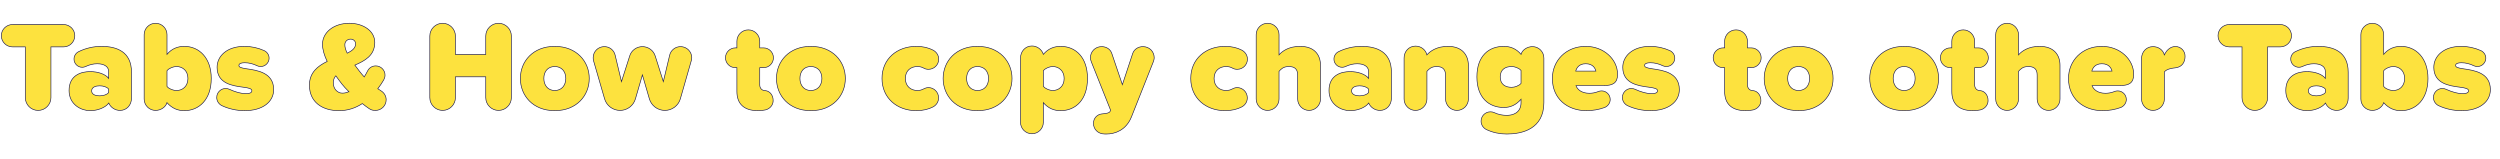 <svg xmlns="http://www.w3.org/2000/svg" viewBox="0 0 6306.91 400.32"><defs><style>.g{fill:#fde23e;stroke:#1b1950;stroke-width:1.6px}</style><filter id="d" filterUnits="userSpaceOnUse"><feOffset dx="-7" dy="8"/><feGaussianBlur result="e"/><feFlood flood-color="#081742" flood-opacity="1"/><feComposite in2="e" operator="in"/><feComposite in="SourceGraphic"/></filter></defs><g id="b"><g filter="url(#d)" id="c"><path class="g" d="M70.84 238.24V110.23H38.52c-15.36 0-28.16-12.48-28.16-28.16s12.8-28.16 28.16-28.16h128.96c15.36 0 28.16 12.48 28.16 28.16s-12.8 28.16-28.16 28.16h-32v128.01c0 17.6-14.4 32.32-32.32 32.32s-32.32-14.72-32.32-32.32zM338.68 173.92v65.92c0 16.96-11.84 30.72-28.8 30.72-12.48 0-23.68-7.36-28.48-18.56-8.32 11.2-27.52 19.2-47.04 19.2-23.04 0-53.12-15.68-53.12-50.88 0-38.4 30.08-47.68 53.12-47.68 20.16 0 38.4 6.4 46.72 16.96V172c0-10.88-9.92-19.2-28.8-19.2-9.28 0-19.2 2.24-29.44 7.04-2.56 1.28-5.44 1.92-8.32 1.92-11.52 0-20.8-9.28-20.8-20.8 0-8 4.8-15.36 11.52-18.56 19.2-9.6 40-13.44 57.6-13.44 38.4 0 75.84 13.44 75.84 64.96zm-57.6 51.52v-8.64c-3.84-5.44-13.76-8.32-22.72-8.32-9.6 0-20.16 3.2-20.16 12.8s10.56 12.48 20.16 12.48c8.96 0 18.88-2.88 22.72-8.32zM539.96 189.92c0 53.12-30.72 81.28-68.16 81.28-15.68 0-30.4-5.44-43.52-20.16-3.52 11.52-16 19.52-28.8 19.52-16 0-28.8-13.12-28.8-28.8V79.51c0-15.68 12.8-28.8 28.8-28.8s28.8 13.12 28.8 28.8v49.6c12.16-14.72 27.84-20.16 43.52-20.16 38.08 0 68.16 29.76 68.16 80.96zm-58.88 0c0-19.2-13.12-30.08-28.8-30.08-7.68 0-18.56 3.84-24 10.56v39.68c5.44 6.72 16.32 10.24 24 10.24 15.68 0 28.8-10.88 28.8-30.4zM553.71 237.92c0-12.48 10.24-22.72 22.72-22.72 3.52 0 6.72.96 9.6 2.24 13.76 6.4 29.44 10.88 40.96 10.88s15.36-3.2 15.36-7.36c0-5.12-7.04-7.04-21.76-8.96-25.92-3.52-65.92-8.32-65.92-50.24 0-27.84 24.32-52.8 69.12-52.8 17.6 0 34.24 3.84 49.28 10.56 7.36 3.2 12.8 10.56 12.8 19.2 0 11.52-9.6 21.12-21.12 21.12-3.2 0-6.4-.64-8.96-1.92-9.6-4.8-20.8-7.68-31.68-7.68-8.32 0-14.4 2.24-14.4 6.72s4.48 6.4 19.84 8.64c25.92 3.84 67.84 9.28 67.84 52.48 0 30.72-27.52 53.12-73.28 53.12-19.52 0-40-4.48-56.96-12.48-7.68-3.52-13.44-11.52-13.44-20.8zM981.23 243.68c0 14.72-12.16 26.88-26.88 26.88-5.76 0-10.56-.64-16-4.48-4.8-3.2-10.88-7.68-17.28-12.8-16.96 11.2-36.48 17.92-58.88 17.92-41.6 0-74.56-21.12-74.56-64.32 0-31.68 20.8-48.32 44.8-59.84-7.04-14.72-11.84-29.76-11.84-43.52 0-29.12 27.52-52.8 68.16-52.8 32.64 0 63.68 17.92 63.68 48.32 0 32.96-24.96 46.4-50.24 57.28 4.16 5.76 8.32 10.88 11.84 15.68 3.84 4.8 7.68 9.6 11.84 14.08 2.88-4.8 5.76-9.6 8.32-14.72 3.84-8 11.52-13.12 20.8-13.12 12.8 0 23.36 10.56 23.36 23.36 0 4.16-1.28 8.32-3.2 11.84-4.48 7.68-9.6 15.36-15.04 22.4l8.32 5.44c8.32 5.12 12.8 13.76 12.8 22.4zm-94.08-20.48c-7.04-7.04-13.12-13.44-17.28-18.88-5.12-6.72-10.56-13.76-15.68-21.12-4.16 4.8-6.4 10.56-6.4 17.92 0 15.04 10.56 25.92 23.04 25.92 5.44 0 10.88-1.28 16.32-3.84zm-4.16-96.96c12.48-6.08 21.12-13.12 21.12-23.68 0-6.72-5.44-11.84-12.48-11.84-8.64 0-14.72 6.08-14.72 14.4 0 6.08 2.24 13.44 6.08 21.12zM1232.42 238.24v-52.48h-76.48v52.48c0 17.6-14.4 32.32-32.32 32.32s-32.32-14.72-32.32-32.32V83.03c0-17.6 14.4-32.32 32.32-32.32s32.32 14.72 32.32 32.32v46.4h76.48v-46.4c0-17.6 14.4-32.32 32.32-32.32s32.32 14.72 32.32 32.32v155.21c0 17.6-14.4 32.32-32.32 32.32s-32.32-14.72-32.32-32.32zM1319.78 189.92c0-43.2 32-80.96 86.72-80.96s87.04 37.76 87.04 80.96-32 81.28-87.04 81.28-86.72-38.08-86.72-81.28zm114.56 0c0-16.96-9.92-30.08-27.84-30.08s-27.52 13.12-27.52 30.08 9.92 30.4 27.52 30.4 27.84-13.12 27.84-30.4zM1645.22 241.44l-17.6-60.48-17.6 60.48c-4.8 16.64-20.16 29.12-38.72 29.12s-34.24-12.48-39.04-29.12l-27.84-96c-.64-2.24-.96-5.12-.96-8 0-15.36 12.48-27.84 28.16-27.84 13.12 0 24.32 8.96 27.2 21.44l16 66.88 20.8-64.96c4.16-13.44 16.96-23.36 32-23.36s28.16 9.92 32.32 23.68l20.48 64.64 16-66.88c2.88-12.16 14.08-21.44 27.52-21.44 15.36 0 28.16 12.48 28.16 28.16 0 2.56-.64 5.44-1.28 7.68l-27.52 96c-4.8 16.64-20.48 29.12-39.04 29.12s-34.24-12.48-39.04-29.12zM1957.53 245.6c0 11.84-8.64 21.12-19.52 23.68-5.44 1.28-11.84 1.92-18.88 1.92-34.24 0-53.12-16.32-53.12-48.64v-59.84h-3.84c-13.76 0-24.96-11.2-24.96-24.96s11.2-24.96 24.96-24.96h3.84V96.16c0-15.68 12.8-28.8 28.8-28.8s28.8 13.12 28.8 28.8v16.64h9.6c13.76 0 24.96 11.2 24.96 24.96s-11.2 24.96-24.96 24.96h-9.6v43.2c0 7.68 4.48 13.76 11.52 14.4l2.88.32c11.84 1.28 19.52 12.48 19.52 24.96zM1965.85 189.92c0-43.2 32-80.96 86.72-80.96s87.04 37.76 87.04 80.96-32 81.28-87.04 81.28-86.72-38.08-86.72-81.28zm114.56 0c0-16.96-9.92-30.08-27.84-30.08s-27.52 13.12-27.52 30.08 9.92 30.4 27.52 30.4 27.84-13.12 27.84-30.4zM2318.81 108.95c17.28 0 31.36 3.84 42.24 9.6 8.32 4.48 14.08 12.8 14.08 22.72 0 14.08-11.52 25.6-25.6 25.6-4.8 0-8.64-.96-12.48-3.2-4.48-2.56-9.92-3.84-15.68-3.84-16.32 0-30.4 10.24-30.4 30.08s14.08 30.4 30.4 30.4c5.76 0 10.88-1.28 15.36-3.84 3.52-1.92 8-3.52 12.48-3.52 14.08 0 25.6 11.52 25.6 25.92 0 9.92-5.44 18.24-13.76 22.72-10.88 5.76-24.96 9.6-42.24 9.6-48.96 0-86.72-32-86.72-81.28s37.76-80.96 86.72-80.96zM2386.32 189.92c0-43.2 32-80.96 86.72-80.96s87.04 37.76 87.04 80.96-32 81.28-87.04 81.28-86.72-38.08-86.72-81.28zm114.56 0c0-16.96-9.92-30.08-27.84-30.08s-27.52 13.12-27.52 30.08 9.92 30.4 27.52 30.4 27.84-13.12 27.84-30.4zM2750.48 189.92c0 53.12-29.44 81.28-67.84 81.28-16 0-30.72-5.44-43.52-20.16v49.6c0 15.68-12.8 28.8-28.8 28.8s-28.8-13.12-28.8-28.8V138.4c0-16.64 12.16-30.4 28.8-30.4 13.44 0 24.96 8.96 28.8 21.12 12.48-14.72 27.52-20.16 43.52-20.16 38.4 0 67.84 28.16 67.84 80.96zm-58.88 0c0-19.2-13.44-30.08-28.8-30.08-7.36 0-18.24 3.84-23.68 10.56v39.36c5.12 6.4 16.32 10.56 23.68 10.56 15.36 0 28.8-10.88 28.8-30.4zM2786 279.52l2.56-.32c10.56-.96 16.96-2.24 18.88-6.08l1.28-3.2-48.32-121.28c-1.28-3.2-2.56-7.36-2.56-10.88 0-15.36 12.16-28.16 28.16-28.16 11.2 0 22.08 5.76 25.92 17.6l26.56 78.4 25.92-78.4c3.84-11.52 14.72-17.6 25.92-17.6 16.64 0 28.48 12.8 28.48 28.16 0 3.52-1.28 7.68-2.56 10.88l-54.72 137.92c-13.76 34.56-42.24 43.52-63.36 43.52h-3.52c-18.56 0-29.12-12.8-29.12-26.88 0-13.12 9.6-22.4 20.48-23.68zM3097.67 108.95c17.28 0 31.36 3.84 42.24 9.6 8.32 4.48 14.08 12.8 14.08 22.72 0 14.08-11.52 25.6-25.6 25.6-4.8 0-8.64-.96-12.48-3.2-4.48-2.56-9.92-3.84-15.68-3.84-16.32 0-30.4 10.24-30.4 30.08s14.08 30.4 30.4 30.4c5.76 0 10.88-1.28 15.36-3.84 3.52-1.92 8-3.52 12.48-3.52 14.08 0 25.6 11.52 25.6 25.92 0 9.92-5.44 18.24-13.76 22.72-10.88 5.76-24.96 9.6-42.24 9.6-48.96 0-86.72-32-86.72-81.28s37.76-80.96 86.72-80.96zM3280.71 241.76v-60.48c0-16-8.64-21.44-22.4-21.44s-19.84 6.72-24.64 12.16v69.76c0 15.68-12.8 28.8-28.8 28.8s-28.8-13.12-28.8-28.8V79.51c0-15.68 12.8-28.8 28.8-28.8s28.8 13.12 28.8 28.8v50.88c8.96-10.24 25.92-21.44 53.12-21.44 35.84 0 51.52 21.12 51.52 48v84.8c0 15.68-12.8 28.8-28.8 28.8s-28.8-13.12-28.8-28.8zM3517.19 173.92v65.92c0 16.96-11.84 30.72-28.8 30.72-12.48 0-23.68-7.36-28.48-18.56-8.32 11.2-27.52 19.2-47.04 19.2-23.04 0-53.12-15.68-53.12-50.88 0-38.4 30.08-47.68 53.12-47.68 20.16 0 38.4 6.4 46.72 16.96V172c0-10.88-9.92-19.2-28.8-19.2-9.28 0-19.2 2.24-29.44 7.04-2.56 1.28-5.44 1.92-8.32 1.92-11.52 0-20.8-9.28-20.8-20.8 0-8 4.8-15.36 11.52-18.56 19.2-9.6 40-13.44 57.6-13.44 38.4 0 75.84 13.44 75.84 64.96zm-57.6 51.52v-8.64c-3.84-5.44-13.76-8.32-22.72-8.32-9.6 0-20.16 3.2-20.16 12.8s10.56 12.48 20.16 12.48c8.96 0 18.88-2.88 22.72-8.32zM3711.43 157.6v84.16c0 15.68-12.8 28.8-28.8 28.8s-28.8-13.12-28.8-28.8v-59.84c0-16-8.64-22.08-22.4-22.08s-19.84 6.72-24.64 12.16v69.76c0 15.68-12.8 28.8-28.8 28.8s-28.8-13.12-28.8-28.8V138.4c0-16.64 12.16-30.08 28.8-30.08 14.08 0 25.6 9.28 28.8 22.08 8.96-10.24 25.92-21.44 53.12-21.44 35.84 0 51.52 21.76 51.52 48.64zM3901.82 138.4v112.32c0 66.88-55.04 79.36-93.44 79.36-18.24 0-35.2-3.52-51.52-11.2-7.68-3.84-13.44-11.84-13.44-21.12 0-13.12 10.56-23.68 23.68-23.68 3.52 0 6.72.64 9.92 2.24 10.24 4.8 21.12 6.72 31.36 6.72 13.44 0 35.84-5.12 35.84-32.32v-8.32c-13.12 15.04-27.52 20.8-43.52 20.8-37.12 0-67.84-24.32-67.84-77.12s29.76-77.12 67.84-77.12c16 0 31.04 5.44 43.52 20.16 3.2-11.52 16-19.52 28.8-19.52 16 0 28.8 13.12 28.8 28.8zm-57.6 64v-32.64c-5.44-6.4-16.32-9.92-23.68-9.92-15.68 0-28.8 7.36-28.8 26.24s13.12 26.24 28.8 26.24c7.36 0 18.24-3.52 23.68-9.92zM4007.42 108.95c45.44 0 80.32 32.64 80.32 70.72 0 21.76-12.16 28.16-34.24 28.16h-70.72c3.2 9.92 14.4 19.52 33.92 19.52 7.68 0 15.36-1.6 22.72-4.48 2.24-.96 5.12-1.6 8-1.6 11.84 0 21.76 9.6 21.76 21.76 0 8.96-6.08 16.96-14.08 20.16-14.72 5.44-31.04 8-45.76 8-48.32 0-86.08-30.4-86.08-81.28 0-44.8 34.24-80.96 84.16-80.96zm-25.28 62.4h50.88c-1.6-6.72-7.04-18.56-25.6-18.56-17.6 0-23.36 11.52-25.28 18.56zM4099.9 237.92c0-12.48 10.24-22.72 22.72-22.72 3.52 0 6.72.96 9.6 2.24 13.76 6.4 29.44 10.88 40.96 10.88s15.36-3.2 15.36-7.36c0-5.12-7.04-7.04-21.76-8.96-25.92-3.52-65.92-8.32-65.92-50.24 0-27.84 24.32-52.8 69.12-52.8 17.6 0 34.24 3.84 49.28 10.56 7.36 3.2 12.8 10.56 12.8 19.2 0 11.52-9.6 21.12-21.12 21.12-3.2 0-6.4-.64-8.96-1.92-9.6-4.8-20.8-7.68-31.68-7.68-8.32 0-14.4 2.24-14.4 6.72s4.48 6.4 19.84 8.64c25.92 3.84 67.84 9.28 67.84 52.48 0 30.72-27.52 53.12-73.28 53.12-19.52 0-40-4.48-56.96-12.48-7.68-3.52-13.44-11.52-13.44-20.8zM4449.33 245.6c0 11.84-8.64 21.12-19.52 23.68-5.44 1.28-11.84 1.92-18.88 1.92-34.24 0-53.12-16.32-53.12-48.64v-59.84h-3.84c-13.76 0-24.96-11.2-24.96-24.96s11.2-24.96 24.96-24.96h3.84V96.16c0-15.68 12.8-28.8 28.8-28.8s28.8 13.12 28.8 28.8v16.64h9.6c13.76 0 24.96 11.2 24.96 24.96s-11.2 24.96-24.96 24.96h-9.6v43.2c0 7.68 4.48 13.76 11.52 14.4l2.88.32c11.84 1.28 19.52 12.48 19.52 24.96zM4457.65 189.92c0-43.2 32-80.96 86.72-80.96s87.04 37.76 87.04 80.96-32 81.28-87.04 81.28-86.72-38.08-86.72-81.28zm114.56 0c0-16.96-9.92-30.08-27.84-30.08s-27.52 13.12-27.52 30.08 9.92 30.4 27.52 30.4 27.84-13.12 27.84-30.4zM4723.88 189.92c0-43.2 32-80.96 86.72-80.96s87.04 37.76 87.04 80.96-32 81.28-87.04 81.28-86.72-38.08-86.72-81.28zm114.56 0c0-16.96-9.92-30.08-27.84-30.08s-27.52 13.12-27.52 30.08 9.92 30.4 27.52 30.4 27.84-13.12 27.84-30.4zM5022.44 245.6c0 11.84-8.64 21.12-19.52 23.68-5.44 1.28-11.84 1.92-18.88 1.92-34.24 0-53.12-16.32-53.12-48.64v-59.84h-3.84c-13.76 0-24.96-11.2-24.96-24.96s11.2-24.96 24.96-24.96h3.84V96.16c0-15.68 12.8-28.8 28.8-28.8s28.8 13.12 28.8 28.8v16.64h9.6c13.76 0 24.96 11.2 24.96 24.96s-11.2 24.96-24.96 24.96h-9.6v43.2c0 7.68 4.48 13.76 11.52 14.4l2.88.32c11.84 1.28 19.52 12.48 19.52 24.96zM5146.28 241.76v-60.48c0-16-8.64-21.44-22.4-21.44s-19.84 6.72-24.64 12.16v69.76c0 15.68-12.8 28.8-28.8 28.8s-28.8-13.12-28.8-28.8V79.51c0-15.68 12.8-28.8 28.8-28.8s28.8 13.12 28.8 28.8v50.88c8.96-10.24 25.92-21.44 53.12-21.44 35.84 0 51.52 21.12 51.52 48v84.8c0 15.68-12.8 28.8-28.8 28.8s-28.8-13.12-28.8-28.8zM5309.47 108.95c45.44 0 80.32 32.64 80.32 70.72 0 21.76-12.16 28.16-34.24 28.16h-70.72c3.2 9.92 14.4 19.52 33.92 19.52 7.68 0 15.36-1.6 22.72-4.48 2.24-.96 5.12-1.6 8-1.6 11.84 0 21.76 9.6 21.76 21.76 0 8.96-6.08 16.96-14.08 20.16-14.72 5.44-31.04 8-45.76 8-48.32 0-86.08-30.4-86.08-81.28 0-44.8 34.24-80.96 84.16-80.96zm-25.28 62.4h50.88c-1.6-6.72-7.04-18.56-25.6-18.56-17.6 0-23.36 11.52-25.28 18.56zM5519.39 133.92c0 14.72-7.36 27.2-24 29.12-8 .96-21.76 2.56-28.16 10.24v68.48c0 15.68-12.8 28.8-28.8 28.8s-28.8-13.12-28.8-28.8V139.68c0-16.64 12.16-30.08 28.8-30.08 13.76 0 25.28 8.32 28.8 20.8 2.88-6.4 7.68-13.44 15.04-17.6 3.2-1.92 8.32-3.52 12.48-3.52 13.76 0 24.64 10.88 24.64 24.64zM5663.07 238.24V110.23h-32.32c-15.36 0-28.16-12.48-28.16-28.16s12.8-28.16 28.16-28.16h128.96c15.36 0 28.16 12.48 28.16 28.16s-12.8 28.16-28.16 28.16h-32v128.01c0 17.6-14.4 32.32-32.32 32.32s-32.32-14.72-32.32-32.32zM5930.91 173.92v65.92c0 16.96-11.84 30.72-28.8 30.72-12.48 0-23.68-7.36-28.48-18.56-8.32 11.2-27.52 19.2-47.04 19.2-23.04 0-53.12-15.68-53.12-50.88 0-38.4 30.08-47.68 53.12-47.68 20.16 0 38.4 6.4 46.72 16.96V172c0-10.88-9.92-19.2-28.8-19.2-9.28 0-19.2 2.24-29.44 7.04-2.56 1.28-5.44 1.92-8.32 1.92-11.52 0-20.8-9.28-20.8-20.8 0-8 4.8-15.36 11.52-18.56 19.2-9.6 40-13.44 57.6-13.44 38.4 0 75.84 13.44 75.84 64.96zm-57.6 51.52v-8.64c-3.84-5.44-13.76-8.32-22.72-8.32-9.6 0-20.16 3.2-20.16 12.8s10.56 12.48 20.16 12.48c8.96 0 18.88-2.88 22.72-8.32zM6132.19 189.92c0 53.12-30.72 81.28-68.16 81.28-15.68 0-30.4-5.44-43.52-20.16-3.52 11.52-16 19.52-28.8 19.52-16 0-28.8-13.12-28.8-28.8V79.51c0-15.68 12.8-28.8 28.8-28.8s28.8 13.12 28.8 28.8v49.6c12.16-14.72 27.84-20.16 43.52-20.16 38.08 0 68.16 29.76 68.16 80.96zm-58.88 0c0-19.2-13.12-30.08-28.8-30.08-7.68 0-18.56 3.84-24 10.56v39.68c5.44 6.72 16.32 10.24 24 10.24 15.68 0 28.8-10.88 28.8-30.4zM6145.94 237.92c0-12.48 10.24-22.72 22.72-22.72 3.52 0 6.72.96 9.6 2.24 13.76 6.4 29.44 10.88 40.96 10.88s15.36-3.2 15.36-7.36c0-5.12-7.04-7.04-21.76-8.96-25.92-3.52-65.92-8.32-65.92-50.24 0-27.84 24.32-52.8 69.12-52.8 17.6 0 34.24 3.84 49.28 10.56 7.36 3.2 12.8 10.56 12.8 19.2 0 11.52-9.6 21.12-21.12 21.12-3.2 0-6.4-.64-8.96-1.92-9.6-4.8-20.8-7.68-31.68-7.68-8.32 0-14.4 2.24-14.4 6.72s4.48 6.4 19.84 8.64c25.92 3.84 67.84 9.28 67.84 52.48 0 30.72-27.52 53.12-73.28 53.12-19.52 0-40-4.48-56.96-12.48-7.68-3.52-13.44-11.52-13.44-20.8z"/></g></g></svg>